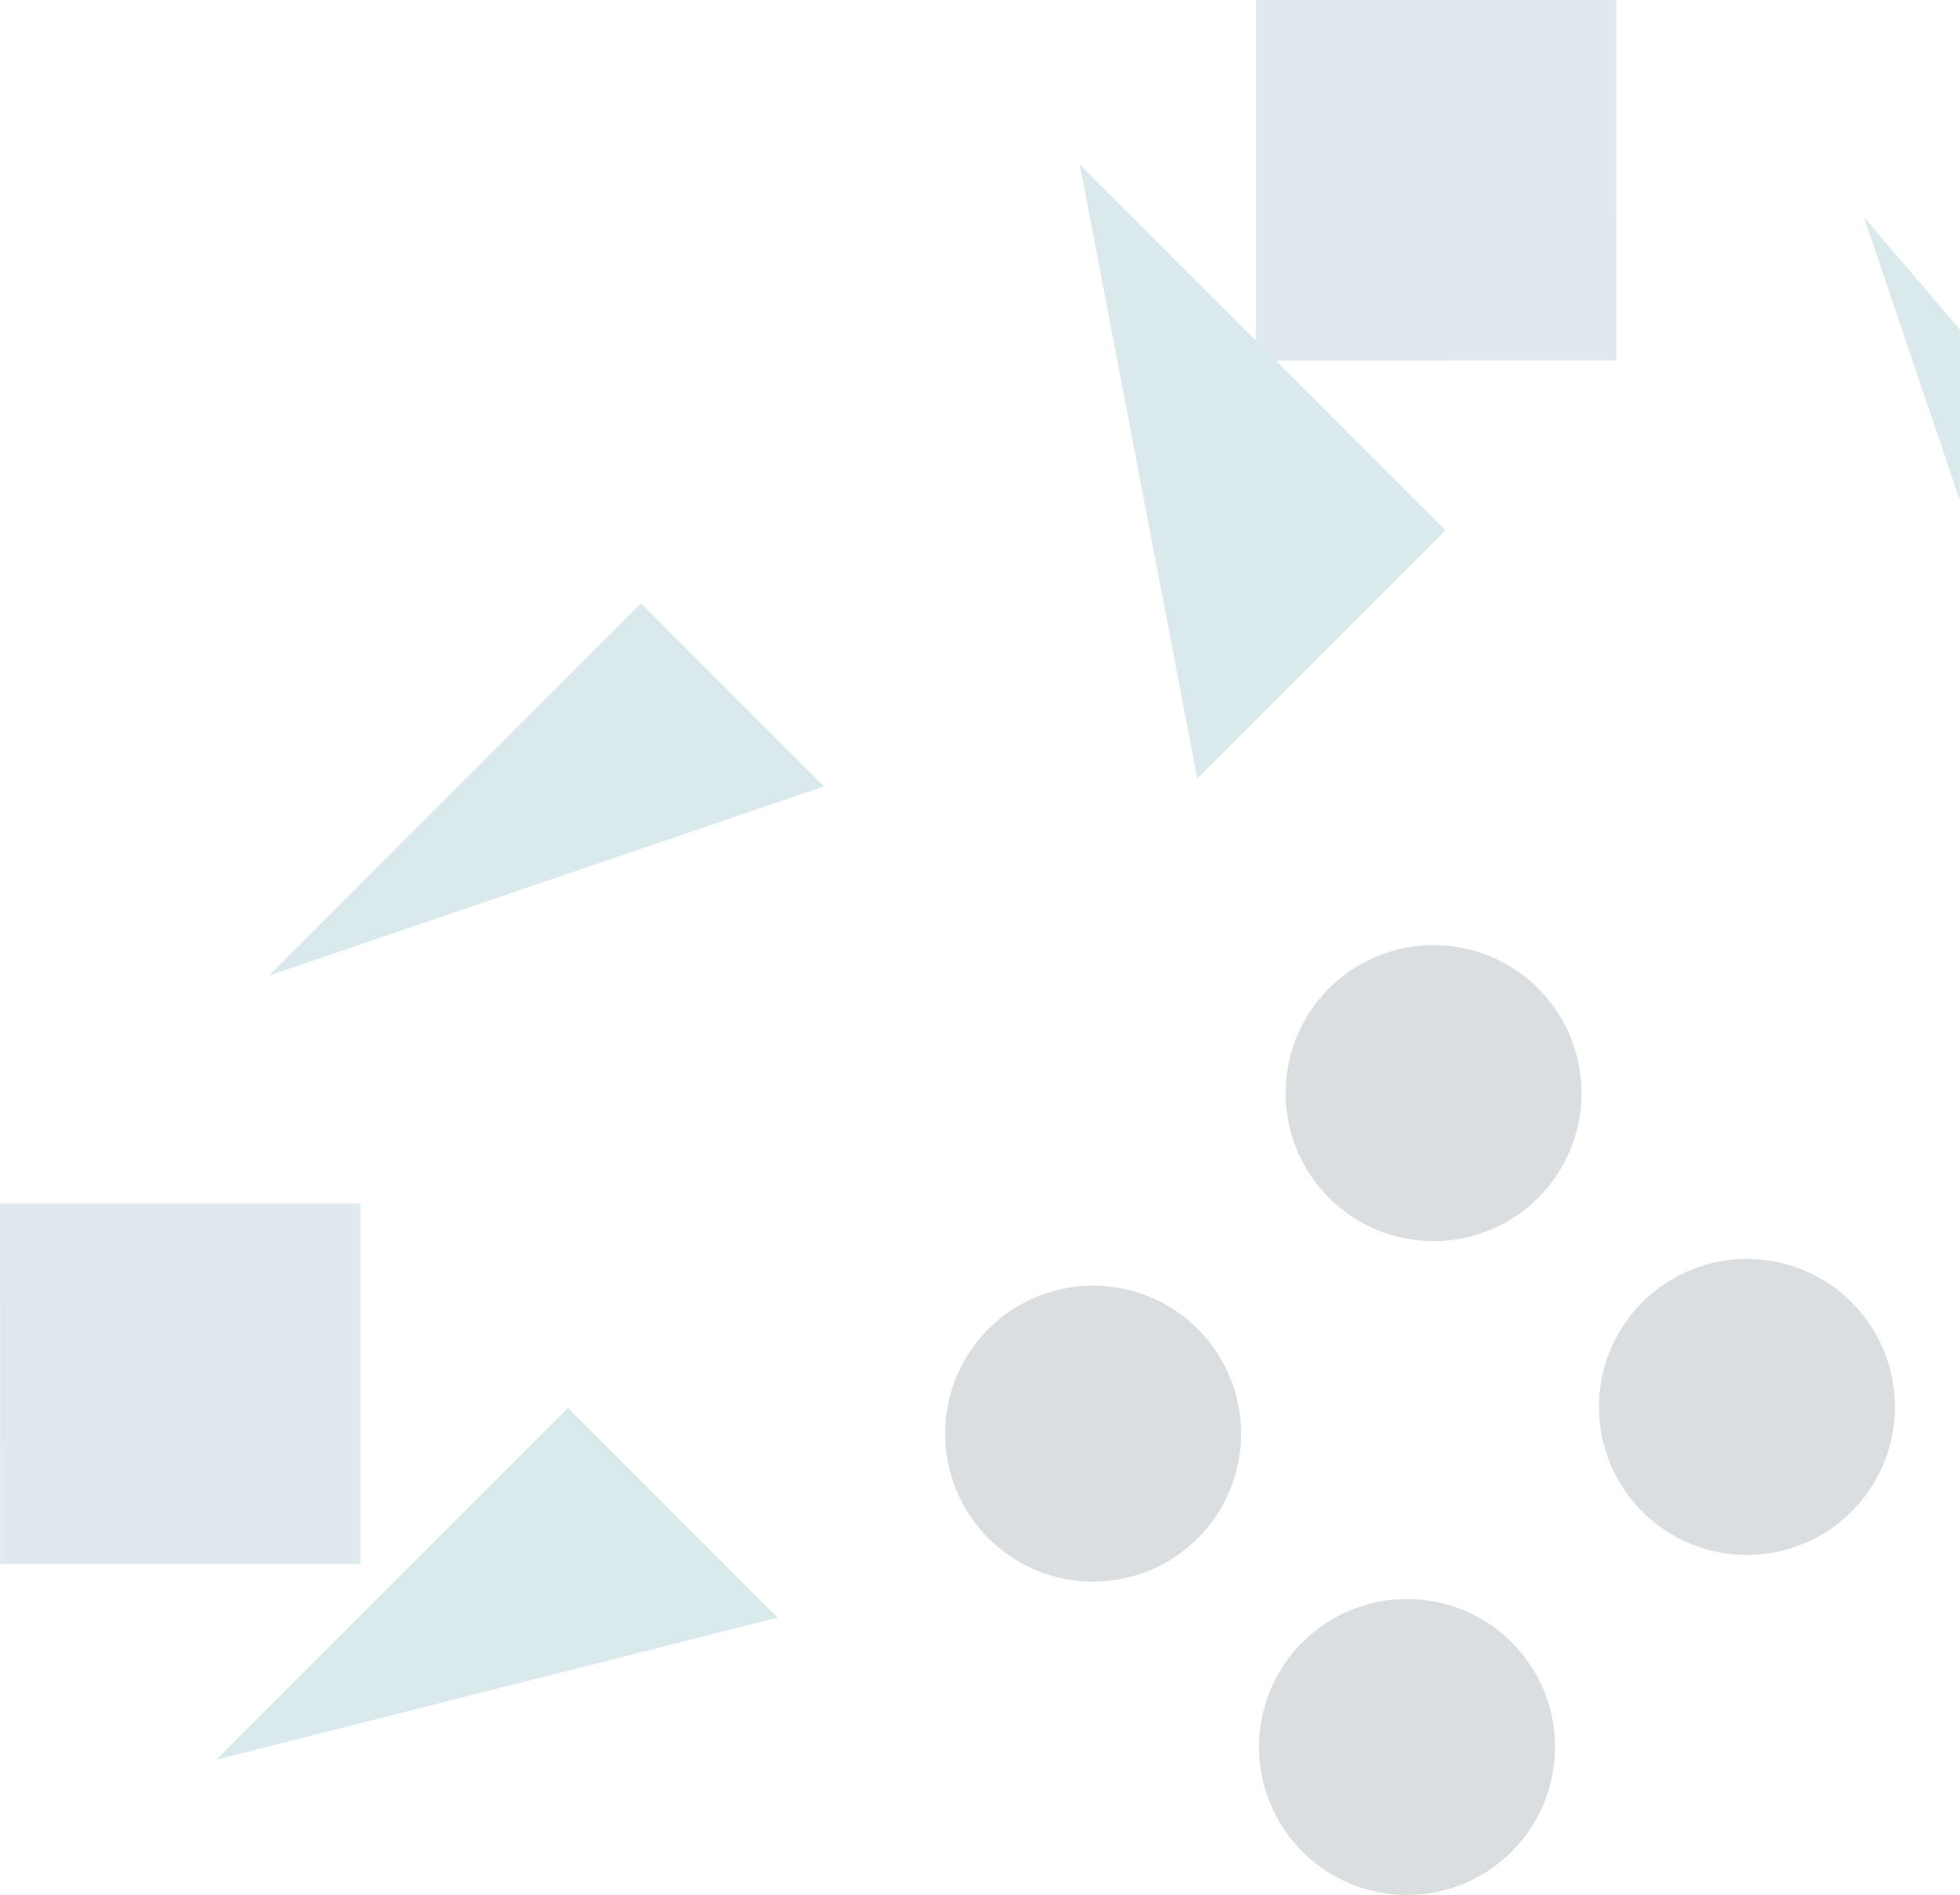 <svg xmlns="http://www.w3.org/2000/svg" viewBox="0 0 137.61 133.05"><defs><style>.cls-1{fill:#e0eaee;}.cls-2{fill:#dae9eb;}.cls-3{fill:#dadee0;}</style></defs><title>bg-omnicoin</title><g id="Layer_2" data-name="Layer 2"><g id="Layer_2-2" data-name="Layer 2"><polygon class="cls-1" points="88.17 25.32 88.17 0 113.49 0 113.48 25.31 88.17 25.32"/><polygon class="cls-1" points="0.01 109.8 0 84.5 25.31 84.5 25.31 109.81 0.01 109.8"/><polygon class="cls-2" points="137.6 35.13 137.6 23.13 130.87 15.26 137.6 35.13"/><polygon class="cls-2" points="84.06 54.66 101.49 37.23 75.81 11.55 84.06 54.66"/><polygon class="cls-2" points="54.6 113.57 39.88 98.84 15.18 123.54 54.6 113.57"/><polygon class="cls-2" points="57.86 55.21 45.01 42.36 18.89 68.49 57.86 55.21"/><path class="cls-3" d="M108,84.09a10.39,10.39,0,1,1,0-14.69A10.4,10.4,0,0,1,108,84.09Z"/><path class="cls-3" d="M130,106.12a10.39,10.39,0,1,1,0-14.69A10.39,10.39,0,0,1,130,106.12Z"/><path class="cls-3" d="M84.09,108a10.39,10.39,0,1,1,0-14.7A10.39,10.39,0,0,1,84.09,108Z"/><path class="cls-3" d="M106.13,130a10.39,10.39,0,1,1,0-14.7A10.39,10.39,0,0,1,106.13,130Z"/></g></g></svg>